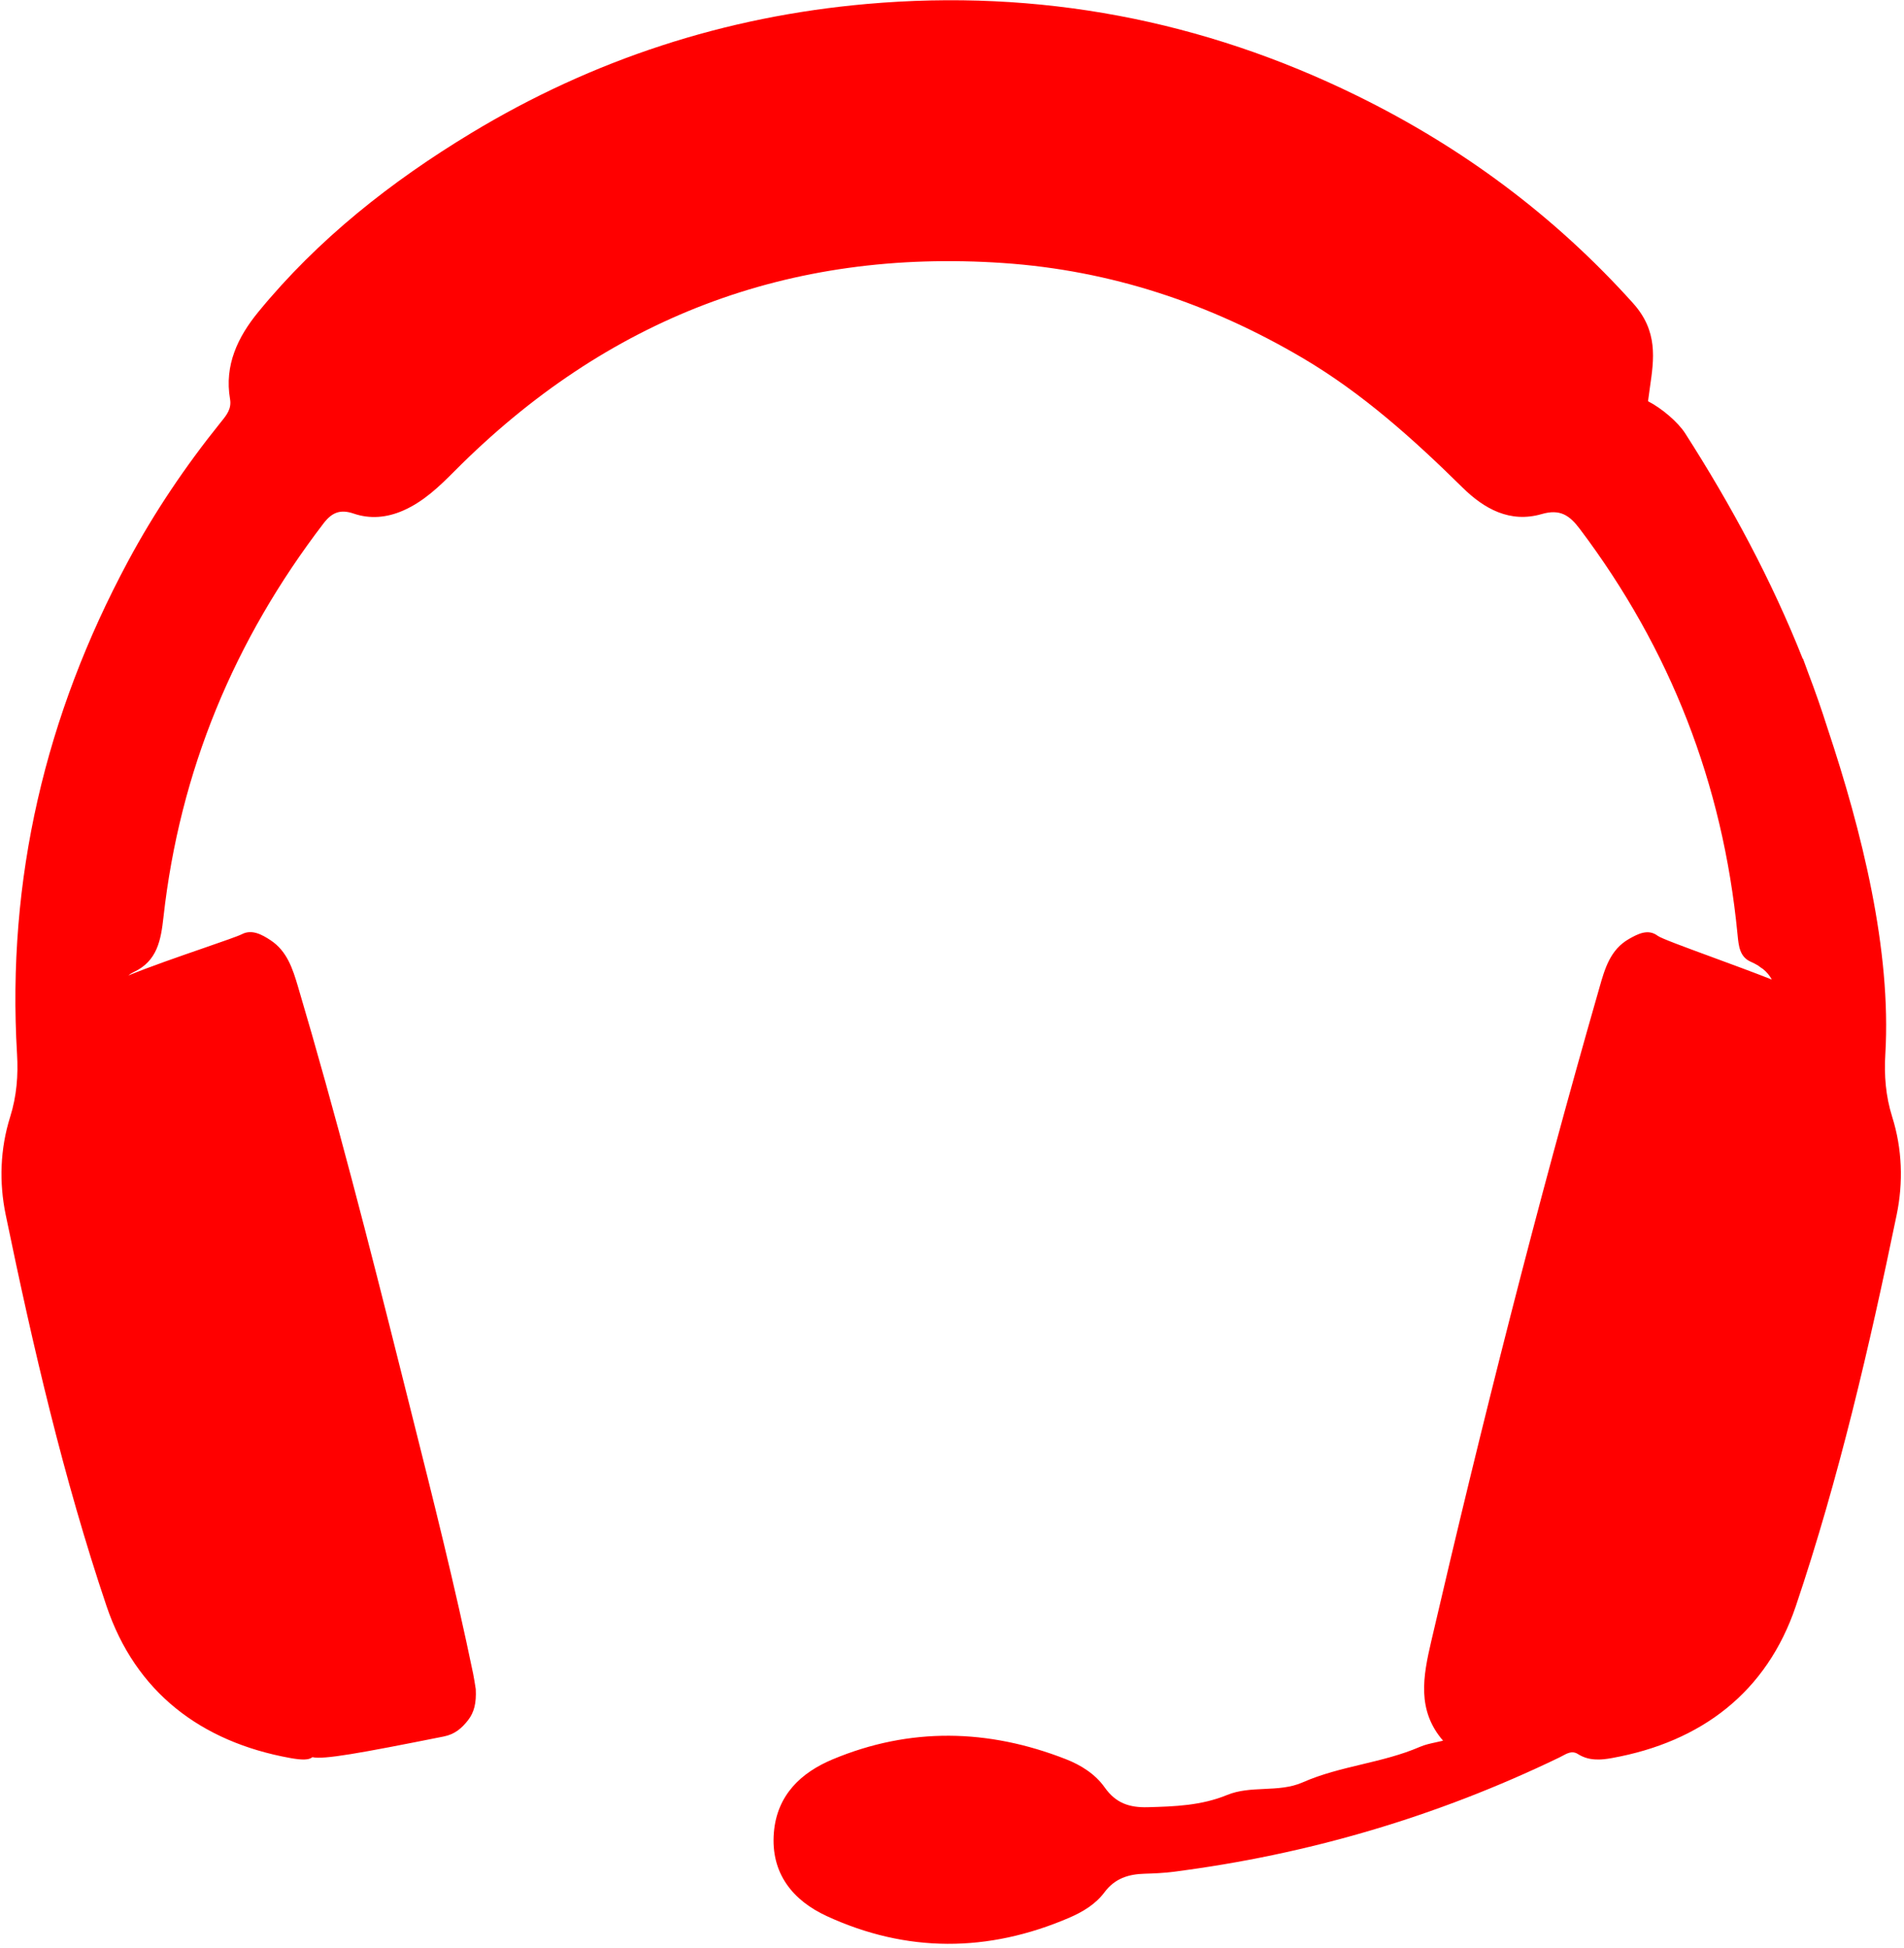 <svg width="432" height="442" viewBox="0 0 432 442" fill="none" xmlns="http://www.w3.org/2000/svg">
<path d="M328.119 394.804C327.953 394.843 327.811 394.878 327.692 394.907C327.575 394.936 327.482 394.959 327.413 394.978C321.443 388.058 322.873 380.428 324.733 372.428C336.233 322.898 348.683 273.618 362.713 224.748C362.776 224.526 362.839 224.303 362.903 224.081C364.113 219.819 365.345 215.481 369.603 213.058C371.613 211.918 373.943 210.688 376.123 212.348C376.888 212.925 382.201 214.879 388.448 217.176L388.451 217.177C392.93 218.824 397.89 220.648 401.996 222.267C401.547 221.404 400.903 220.606 400.012 219.883C399.633 219.647 399.282 219.397 398.957 219.134C398.437 218.81 397.855 218.505 397.205 218.219C394.73 217.128 394.485 214.643 394.245 212.196L394.226 212.009L394.205 211.799C390.895 177.879 379.005 147.309 358.475 120.059C356.105 116.909 353.965 115.439 349.795 116.649C342.635 118.719 336.775 115.509 331.815 110.609C320.655 99.609 309.055 89.179 295.475 81.189C274.515 68.859 252.065 61.359 227.685 59.689C178.945 56.349 137.595 72.279 103.225 106.809C99.705 110.349 96.115 113.829 91.435 115.869C87.785 117.459 83.985 117.819 80.245 116.539C77.255 115.519 75.335 116.239 73.425 118.739C53.135 145.239 40.775 174.949 37.085 208.149C36.515 213.279 35.695 218.069 30.385 220.549C29.881 220.785 29.471 221.051 29.14 221.34C33.743 219.443 40.683 217.041 46.226 215.122C50.561 213.621 54.042 212.417 54.883 211.98C57.153 210.8 59.453 212.07 61.403 213.36C65.143 215.83 66.413 219.84 67.603 223.85C76.203 252.84 83.703 282.12 91.053 311.45C91.809 314.468 92.568 317.486 93.326 320.503C98.28 340.2 103.234 359.897 107.353 379.79C107.573 380.906 107.747 382.029 107.858 382.74C107.893 382.966 107.921 383.15 107.943 383.28C108.103 386.47 107.573 388.56 106.203 390.32C104.783 392.14 103.213 393.53 100.683 394.03C81.491 397.86 73.457 399.303 70.879 398.722C70.092 399.395 68.498 399.392 65.865 398.919C45.535 395.249 30.745 383.909 24.175 364.449C14.405 335.459 7.485 305.619 1.295 275.659C-0.225 268.309 0.025 260.689 2.305 253.439C3.785 248.719 4.155 244.029 3.865 239.179C1.525 199.489 10.295 162.289 29.055 127.349C35.045 116.189 42.115 105.729 50.055 95.859C50.122 95.776 50.188 95.694 50.254 95.612C51.446 94.136 52.574 92.737 52.195 90.549C50.875 82.869 53.965 76.449 58.615 70.779C72.155 54.259 88.705 41.209 106.875 30.219C134.505 13.499 164.535 3.729 196.655 0.899C235.635 -2.541 272.835 4.499 307.955 21.749C331.745 33.439 352.675 48.939 370.515 68.789C376.21 75.124 375.298 81.395 374.349 87.919C374.198 88.954 374.047 89.995 373.921 91.044C377.099 92.674 380.749 95.829 382.345 98.319C392.877 114.761 401.988 131.738 409.03 149.5C409.044 149.478 409.06 149.458 409.075 149.438C409.46 150.478 409.846 151.529 410.232 152.592C411.82 156.762 413.294 160.975 414.644 165.236C422.458 188.697 429.16 215.564 427.765 239.177C427.475 244.017 427.835 248.707 429.325 253.438C431.605 260.688 431.855 268.307 430.335 275.657C424.145 305.617 417.225 335.457 407.455 364.448C400.885 383.908 386.095 395.247 365.765 398.917C364.425 399.158 363.353 399.277 362.521 399.247C360.991 399.26 359.466 398.944 357.955 397.979C356.739 397.207 355.577 397.838 354.475 398.438C354.235 398.568 353.999 398.696 353.765 398.809C325.975 412.219 296.765 420.829 266.165 424.739C264.025 425.009 261.855 425.109 259.705 425.169C256.055 425.269 252.945 426.229 250.605 429.369C248.595 432.079 245.675 433.829 242.595 435.159C224.205 443.069 205.715 443.149 187.575 434.779C179.925 431.249 174.825 425.119 175.585 415.839C176.275 407.339 181.735 402.219 188.915 399.219C206.465 391.879 224.235 392.279 241.865 399.189C245.285 400.529 248.525 402.579 250.645 405.589C253.145 409.139 256.225 410.189 260.405 410.079C266.565 409.909 272.575 409.709 278.455 407.289C281.099 406.202 283.96 406.069 286.825 405.936C289.812 405.797 292.804 405.659 295.565 404.439C299.886 402.534 304.442 401.443 308.996 400.353C313.454 399.286 317.911 398.219 322.145 396.389C323.299 395.888 324.55 395.62 325.8 395.351C326.348 395.234 326.896 395.116 327.435 394.979C327.584 394.94 327.733 394.902 327.882 394.864C327.961 394.844 328.04 394.824 328.119 394.804Z" fill="#FF0000"/>
</svg>

